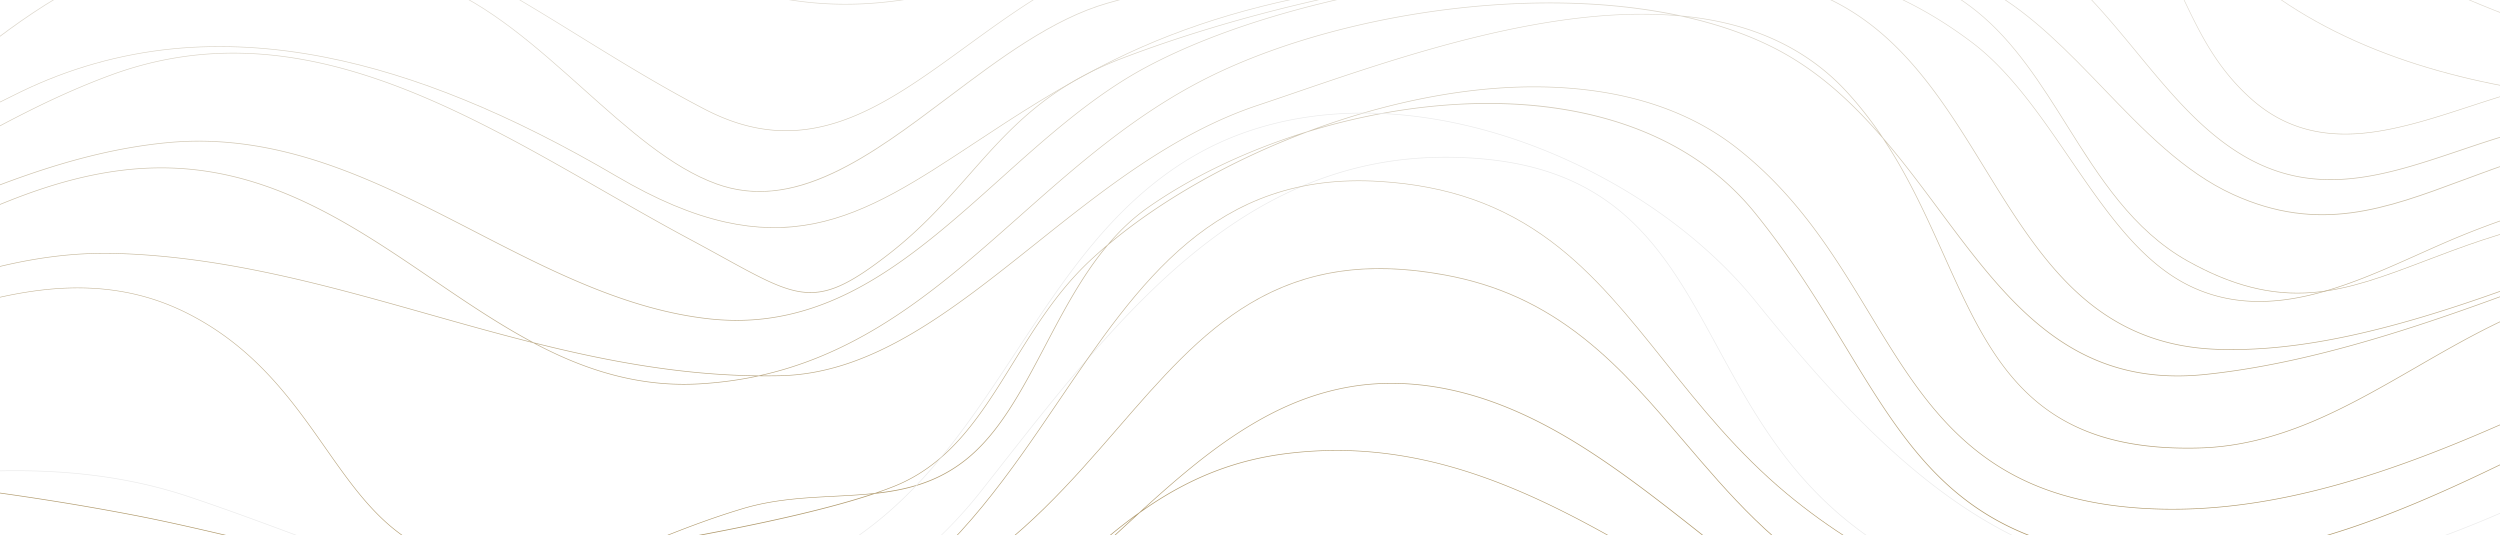 <svg width="1280" height="274" fill="none" xmlns="http://www.w3.org/2000/svg"><g clip-path="url(#clip0_693_118)"><path d="M-175.23.754c-7.615 0-15.542-.888-23.879-2.664-13.799-2.942-28.463-8.256-44.812-16.26-30.364-14.869-62.124-37.026-92.848-58.455-25.011-17.453-50.888-35.489-75.886-49.523-28.042-15.744-51.982-24.649-73.203-27.247l.012-.331c25.756 0 52.186 5.552 80.806 16.976 25.913 10.35 51.296 24.609 74.875 38.484 11.152 6.56 24.373 16.83 38.364 27.697 33.263 25.828 70.953 55.102 101.053 51.803 38.857-4.241 59.103-38.524 80.541-74.809 12.307-20.819 25.022-42.353 41.853-59.091 19.031-18.924 40.842-28.916 66.67-30.559 28.68-1.816 59.429 1.577 94.015 10.389 30.833 7.859 61.799 19.189 91.754 30.149 30.003 10.986 61.04 22.33 91.958 30.202 34.67 8.826 65.527 12.231 94.327 10.416 46.605-2.942 84.379-30.692 120.927-57.528 19.512-14.325 37.942-27.869 57.648-37.914 22.328-11.384 42.31-16.221 62.857-15.187 18.863.941 37.762 7.315 57.78 19.467 17.853 10.827 34.936 25.166 51.453 39.015 17.095 14.339 34.767 29.168 53.329 40.154 20.812 12.311 40.554 18.394 60.355 18.566h.746c27.236 0 55.338-13.04 82.514-25.643 16.409-7.62 33.384-15.492 49.516-20.064 68.185-19.335 131.395-23.469 187.835-12.284 47.51 9.422 91.66 34.893 134.35 59.541 27.54 15.89 56.02 32.336 84.94 44.143 32.41 13.24 62.06 19.176 90.64 18.156 48.73-1.736 92.01-27.233 133.86-51.909 31.09-18.314 60.44-35.621 91.95-44.076 16.94-4.546 32.85-6.057 48.64-4.625 17.67 1.603 34.77 6.838 52.27 15.995l.98.517-1.08-.212c-27.92-5.301-56.46-2.505-87.24 8.547-27.49 9.86-54.33 25.312-80.28 40.247-36.33 20.899-73.89 42.513-114.73 49.987-22.17 4.055-43.68 4.864-65.78 2.465-19.71-2.147-39.43-6.812-60.31-14.26-38.81-13.861-76.03-35.634-112.01-56.692-37.8-22.118-76.88-44.978-118.7-59.409-65.74-22.688-118.77 8.985-170.069 39.624-20.884 12.483-42.49 25.377-64.312 34.044-24.434 9.7-46.797 13.054-68.355 10.244-18.948-2.465-38.629-10.641-60.151-24.993-19.212-12.802-38.195-29.301-56.541-45.256-24.782-21.535-50.43-43.838-77.594-57.992-14.629-7.62-28.475-12.324-42.322-14.365-15.567-2.293-30.725-1.179-46.352 3.379-38.063 11.106-65.72 37.464-92.451 62.948-17.419 16.605-35.428 33.766-56.18 46.62-23.291 14.432-47.615 21.76-74.37 22.424-53.727 1.325-101.691-24.371-148.066-49.219-22.22-11.9-45.197-24.212-68.235-33.144-25.78-10.005-49.083-14.683-71.242-14.338-62.16.98-93.847 44.964-124.487 87.49-25.251 35.039-49.095 68.13-88.313 76.412C-162.382.105-168.697.754-175.23.754zM-483.2-153.368c20.608 2.995 43.766 11.821 70.677 26.928 25.023 14.047 50.887 32.097 75.91 49.55 30.713 21.415 62.46 43.56 92.812 58.428 16.325 7.991 30.965 13.306 44.752 16.234 15.458 3.287 29.449 3.525 42.791.703 39.11-8.243 62.917-41.294 88.132-76.28 30.677-42.592 62.412-86.642 124.704-87.623 22.183-.358 45.522 4.347 71.338 14.366 23.05 8.945 46.039 21.256 68.271 33.156 46.352 24.822 94.268 50.491 147.934 49.18 26.706-.663 50.983-7.979 74.225-22.384 20.728-12.841 38.725-30.003 56.133-46.581 26.767-25.51 54.448-51.895 92.571-63.027 15.663-4.572 30.869-5.672 46.472-3.379 13.883 2.04 27.754 6.745 42.406 14.391 27.188 14.18 52.86 36.484 77.678 58.058 18.346 15.942 37.318 32.441 56.518 45.23 21.485 14.325 41.131 22.489 60.03 24.953 21.522 2.81 43.825-.543 68.222-10.23 21.799-8.667 43.393-21.561 64.277-34.032 51.347-30.665 104.437-62.377 170.297-39.65 41.84 14.445 80.94 37.318 118.75 59.436 35.98 21.044 73.18 42.817 111.96 56.666 20.86 7.448 40.57 12.112 60.25 14.246 22.06 2.399 43.55 1.59 65.7-2.452 40.79-7.46 78.34-29.061 114.64-49.96 25.96-14.935 52.82-30.387 80.33-40.26 30.42-10.92 58.67-13.782 86.3-8.76-17.12-8.826-33.86-13.875-51.17-15.452-15.75-1.431-31.63.08-48.55 4.625-31.47 8.442-60.81 25.736-91.87 44.037-41.88 24.689-85.2 50.212-133.99 51.948-28.63 1.02-58.32-4.93-90.77-18.182-28.94-11.82-57.42-28.266-84.97-44.156-42.67-24.635-86.79-50.106-134.26-59.515-56.41-11.185-119.57-7.05-187.721 12.285-16.12 4.572-33.082 12.443-49.479 20.05-27.453 12.735-55.832 25.921-83.381 25.67-19.849-.173-39.639-6.256-60.499-18.607-18.587-10.999-36.271-25.828-53.365-40.18-16.506-13.848-33.576-28.174-51.417-38.988-19.958-12.126-38.821-18.473-57.636-19.427-20.499-1.034-40.433 3.79-62.713 15.147-19.681 10.032-38.099 23.562-57.6 37.888-36.571 26.862-74.382 54.638-121.071 57.58-28.824 1.816-59.717-1.59-94.412-10.429-30.941-7.872-61.967-19.229-91.982-30.215-29.942-10.96-60.908-22.29-91.729-30.136-34.55-8.799-65.275-12.192-93.93-10.376-25.769 1.63-47.52 11.596-66.49 30.467-16.807 16.711-29.523 38.232-41.805 59.038-21.474 36.364-41.769 70.7-80.77 74.954a44.022 44.022 0 01-4.776.252c-29.354 0-64.903-27.605-96.481-52.121-13.991-10.867-27.2-21.124-38.34-27.67-23.567-13.862-48.951-28.121-74.839-38.458-27.609-11.026-53.185-16.579-78.064-16.936z" fill="url(#paint0_linear_693_118)"/><path d="M-181.534 25.641c-23.988 0-52.15-7.13-85.077-21.468-45.967-20.01-93.883-50.782-136.144-77.936-28.668-18.407-55.735-35.807-77.113-46.396l-1.359-.676 1.443.358c32.325 7.978 74.503 34.045 119.158 61.636 41.348 25.55 84.102 51.975 123.826 67.294 21.497 8.283 39.916 12.497 56.313 12.868 18.285.424 34.081-4.161 46.977-13.623 17.528-12.855 29.004-34.138 40.12-54.731 8.337-15.452 16.95-31.421 28.006-43.534 22.473-24.609 47.002-39.809 74.984-46.475 24.685-5.87 52.174-5.327 86.508 1.71 24.662 5.049 48.926 12.51 72.674 20.514 22.881 4.89 45.449 11.556 67.609 18.116 47.807 14.126 97.239 28.744 148.487 25.179 11.212-.782 21.907-2.743 32.217-5.58 33.347-11.767 59.633-36.734 85.184-61.012 27.802-26.425 54.064-51.365 87.339-57.726 42.478-8.124 83.2 24.834 126.304 59.727 30.339 24.556 61.401 49.709 94.809 62.073 27.151 6.586 53.437 7.58 82.045 3.167 23.061-3.565 46.424-8.998 71.158-14.763 15.795-3.684 31.783-7.407 47.806-10.628 24.57-6.162 49.49-11.675 74.05-14.299 37.55-4.015 70.43-.729 100.51 10.045 35.55 12.736 68.65 30.93 100.67 48.516 34.31 18.845 66.71 36.656 101.78 48.265 18.84 6.228 36.63 10.058 54.39 11.688 19.87 1.829 39.25.888 59.24-2.876 31.7-5.963 68.13-27.816 106.7-50.954 34.61-20.753 70.39-42.221 104.45-52.903 18.4-5.764 34.58-7.898 49.48-6.506 16.8 1.577 31.47 7.54 44.83 18.261l.51.41-.63-.105c-28.4-4.983-57.96-1.855-90.37 9.541-28.93 10.178-57.5 25.908-85.15 41.122-38.53 21.203-78.37 43.135-120.49 50.954-49.63 9.224-100.94 1.657-150.57-5.658-9.38-1.379-19.09-2.81-28.56-4.095-56.59-7.647-68.75-18.871-101.27-48.874-6.19-5.712-13.2-12.192-21.39-19.441-17.04-15.094-35.48-25.815-56.37-32.786-18.54-6.189-38.54-9.25-61.17-9.329h-1.02c-26.02 0-52.83 3.975-79.56 9.342-8.95 2.24-17.851 4.572-26.669 6.891-43.417 11.37-88.301 23.139-132.945 23.192h-.144c-14.244 0-28.018-2.903-41.408-7.872a241.99 241.99 0 01-7.663-2.001c-26.682-7.461-51.067-19.295-76.884-31.819-26.057-12.642-52.993-25.709-84.668-35.449-26.466-8.137-51.392-8.243-78.472-.358-23.928 6.971-45.81 19.07-68.98 31.871-24.253 13.398-49.095 27.127-76.776 34.708a121.759 121.759 0 01-20.331 5.274c-31.82 5.34-65.203 4.175-102.051-3.578-32.903-6.918-65.636-18.38-97.299-29.446-9.504-3.327-19.104-6.679-28.788-9.953-20.403-4.36-41.059-7.315-61.931-7.5-25.48-.239-50.214 2.849-73.492 9.17-24.686 6.706-47.711 17.042-68.44 30.745-18.189 12.02-33.142 29.685-47.59 46.767-17.492 20.66-35.573 42.036-59.236 52.89-11.693 5.366-24.842 8.056-39.567 8.056zm-296.842-145.415c21.161 10.654 47.699 27.697 75.765 45.72 42.262 27.153 90.166 57.911 136.108 77.922 53.053 23.099 93.739 27.485 124.415 13.411 23.604-10.827 41.661-32.163 59.128-52.81 14.472-17.095 29.438-34.773 47.663-46.82 20.752-13.715 43.814-24.078 68.524-30.784 23.302-6.334 48.048-9.422 73.564-9.184 19.946.186 39.711 2.889 59.224 6.931-22.881-7.66-46.244-14.749-69.967-19.613-34.298-7.037-61.75-7.58-86.388-1.709-27.934 6.652-52.415 21.813-74.84 46.382-11.03 12.086-19.632 28.042-27.957 43.467-11.128 20.62-22.629 41.956-40.205 54.837-12.956 9.502-28.824 14.1-47.157 13.677-16.422-.372-34.876-4.599-56.398-12.895-39.747-15.32-82.514-41.757-123.873-67.32-43.958-27.154-85.51-52.837-117.606-61.212zm1569.716 14.153h1.03c22.65.093 42.68 3.154 61.25 9.356 20.92 6.984 39.4 17.732 56.47 32.839 8.2 7.249 15.21 13.73 21.4 19.44 32.46 29.964 44.61 41.162 101.12 48.809 9.47 1.285 19.17 2.716 28.56 4.094 49.6 7.316 100.89 14.87 150.48 5.66 42.07-7.82 81.9-29.739 120.41-50.929 27.65-15.213 56.24-30.957 85.18-41.134 32.21-11.331 61.62-14.498 89.89-9.661-13.18-10.43-27.63-16.247-44.17-17.798-14.86-1.391-31 .729-49.37 6.494-34.02 10.668-69.79 32.123-104.37 52.876-38.6 23.151-75.05 45.017-106.8 50.994-20 3.764-39.41 4.704-59.32 2.876-17.78-1.63-35.58-5.46-54.44-11.702-35.1-11.609-67.51-29.42-101.84-48.278-32-17.585-65.09-35.767-100.63-48.502-30.04-10.761-62.88-14.048-100.39-10.032-22.37 2.385-45.03 7.182-67.47 12.669 24.57-4.731 49.12-8.071 73.01-8.071zM813.498-73.047c12.487 4.347 25.311 6.864 38.544 6.864h.144c44.608-.066 89.48-11.82 132.872-23.19a3175.54 3175.54 0 0119.642-5.103c-13.627 2.863-27.232 6.03-40.694 9.157-24.746 5.765-48.109 11.212-71.182 14.777-27.657 4.267-53.137 3.485-79.326-2.505zm-641.901-40.804c8.746 2.969 17.419 6.004 26.009 9.012 31.651 11.079 64.385 22.515 97.263 29.446 36.824 7.753 70.171 8.919 101.943 3.578a121.49 121.49 0 0015.495-3.67c-8.818 2.146-17.925 3.657-27.393 4.32-51.308 3.564-100.764-11.053-148.583-25.18-21.233-6.307-42.839-12.682-64.734-17.506zm430.255-35.661c13.149 0 26.202 2.067 39.652 6.202 31.699 9.74 58.646 22.82 84.703 35.463 25.805 12.523 50.178 24.344 76.836 31.805 1.673.464 3.333.914 4.993 1.338-32.457-12.695-62.725-37.198-92.295-61.132-43.043-34.853-83.717-67.758-126.075-59.661-33.191 6.348-59.417 31.275-87.194 57.66-24.541 23.324-49.744 47.27-81.263 59.582 26.009-7.766 49.576-20.793 72.601-33.515 23.182-12.815 45.089-24.914 69.041-31.898 13.389-3.896 26.237-5.844 39.001-5.844z" fill="url(#paint1_linear_693_118)"/><path d="M-193.696 60.8h-.265c-25.997-.053-53.666-8.018-84.595-24.358-27.549-14.55-55.014-34.217-81.564-53.234-36.488-26.12-74.202-53.14-112.181-66.777l-1.083-.385 1.131.067c52.488 2.942 97.263 33.276 140.56 62.616 20.968 14.206 42.634 28.89 64.685 40.035 24.674 12.47 47.363 19.149 69.342 20.421 25.696 1.484 52.15-4.797 80.878-19.215 25.696-12.895 51.031-31.09 75.537-48.675 46.725-33.608 95.05-68.302 151.47-71.853 47.748-3.009 94.112 13.172 138.948 28.823 40.409 14.1 82.189 28.69 125.173 29.433 39.747.69 78.328-12.046 115.645-24.37 46.689-15.413 94.965-31.355 146.382-21.509 28.968 5.553 53.798 12.484 75.705 18.606 56.662 15.823 101.426 28.333 178.863 8.694 61.775-15.664 119.235-19.163 175.625-10.695 52.89 7.938 106.28 26.213 168.04 57.501 114.58 58.058 222.74 62.325 350.69 13.809 18.4-6.97 38.01-17.731 58.79-29.115 29.08-15.942 59.14-32.428 89.19-40.34 34.15-8.998 62.78-5.075 87.55 11.954l.49.331-.57-.026c-30.08-1.233-61.53 3.498-96.18 14.431-30.92 9.767-61.55 23.483-91.16 36.762-42.33 18.963-86.09 38.577-132.02 47.323-60.87 11.582-125.8 14.604-182.85 8.495-33.44-3.578-64.11-10.258-91.14-19.839-29.99-10.628-55.7-24.94-76.39-42.513-38.15-32.375-75.61-48.582-117.87-51.007-38.616-2.2-77.629 6.891-122.79 17.426-13.233 3.088-26.924 6.282-41.203 9.317-54.304 11.555-103.651-1.988-151.363-15.108-42.682-11.728-86.833-23.854-133.521-17.254-29.233 4.135-54.629 11.834-79.182 19.269-45.655 13.835-88.782 26.901-146.803 13.013-27.706-6.64-54.99-15.704-81.384-24.49-38.821-12.92-75.501-25.113-113.612-30.308-20.475-2.783-39.386-3.26-57.816-1.457-20.632 2.08-40.169 6.904-59.742 14.802-35.26 14.22-65.335 40.167-94.412 65.267-21.209 18.301-43.128 37.212-66.634 51.1C-141.57 53.26-167.218 60.8-193.696 60.8zM-471.134-83.504c37.642 13.769 75.008 40.538 111.158 66.42 26.55 19.016 54.003 38.67 81.528 53.22 30.893 16.327 58.526 24.278 84.475 24.331h.265c26.442 0 52.03-7.527 78.219-22.992 23.483-13.862 45.39-32.773 66.587-51.074 29.1-25.113 59.2-51.087 94.496-65.32 19.597-7.911 39.17-12.735 59.825-14.763 18.443-1.815 37.378-1.338 57.877 1.458 34.25 4.665 67.333 14.988 101.859 26.398-5.39-1.842-10.743-3.723-16.084-5.579-44.812-15.637-91.164-31.818-138.839-28.81-56.337 3.552-104.626 38.22-151.339 71.76-24.517 17.6-49.853 35.794-75.573 48.702-28.776 14.445-55.278 20.74-81.022 19.255-22.027-1.272-44.74-7.964-69.45-20.448-22.063-11.145-43.741-25.841-64.71-40.048-42.947-29.115-87.35-59.21-139.272-62.51zM1021.27-64.446c3.97 0 7.93.106 11.87.331 42.34 2.425 79.85 18.646 118.04 51.074 20.68 17.546 46.35 31.832 76.31 42.46 27.01 9.581 57.65 16.247 91.08 19.825 57.01 6.11 121.91 3.088 182.76-8.495 45.89-8.733 89.65-28.346 131.95-47.31 29.61-13.278 60.25-27.008 91.18-36.775 34.47-10.88 65.78-15.61 95.71-14.47-24.59-16.712-53-20.502-86.84-11.583-30 7.898-60.05 24.37-89.12 40.313-20.78 11.383-40.4 22.144-58.83 29.128-58.57 22.21-113.02 33.356-165.81 33.356-62.6 0-122.88-15.678-185.09-47.191-61.74-31.275-115.11-49.55-167.95-57.475-56.38-8.455-113.784-4.956-175.522 10.695C813.498-40.91 768.71-53.42 712-69.257c-21.907-6.122-46.725-13.053-75.681-18.606-51.345-9.833-99.597 6.096-146.25 21.495-37.341 12.325-75.958 25.086-115.741 24.384-30.196-.53-59.79-7.872-88.722-17.069 23.675 7.845 48.024 15.704 72.71 21.614 57.961 13.875 101.04.822 146.658-13.013 24.566-7.448 49.973-15.147 79.23-19.282 46.749-6.613 90.924 5.526 133.631 17.254 47.687 13.107 96.986 26.65 151.23 15.095 14.267-3.035 27.958-6.229 41.191-9.317 40.589-9.435 76.186-17.744 111.014-17.744z" fill="url(#paint2_linear_693_118)"/><path d="M1193.29 92.154c-14.7 0-29.44-3.326-44.48-12.126-21.5-12.59-37.72-32.269-54.91-53.114-19.08-23.138-38.83-47.072-66.64-60.947-27.284-13.61-54.664-19.812-80.89-22.025-12.138 2.836-23.964 5.95-35.116 8.892-5.136 1.352-9.973 2.637-14.736 3.857-54.569 14.007-106.936 10.588-157.582 7.302-36.163-2.36-73.312-4.771-111.555-.928-20.439 4.068-40.337 9.515-59.417 16.923-27.368 10.615-50.731 27.604-73.335 44.037-21.51 15.637-41.829 30.4-63.387 37.914-24.168 8.415-46.58 6.547-70.532-5.897-22.629-11.755-43.741-24.782-64.156-37.384-32.939-20.33-64.06-39.518-98.214-51.604-38.352-13.57-74.923-16.141-115.104-8.11C34.887-31.384-.349-2.799-34.418 24.832c-20.824 16.897-42.358 34.363-66.382 46.9-26.899 14.033-54.34 20.394-83.91 19.427-50.237-1.63-109.088-14.948-157.425-35.609-42.238-18.049-98.069-50.808-124.223-104.307l-.132-.265.277.026c24.469 2.24 48.721 9.555 74.153 22.37 22.677 11.423 44.199 26.054 65.023 40.22 41.034 27.91 83.464 56.785 137.13 62.736 37.39 4.148 67.405-.782 94.473-15.505 24.06-13.093 42.574-32.15 62.183-52.333C-6.4-19.15 21.378-47.736 66.527-64.235c41.443-15.147 88.168-16.286 142.845-3.498 46.003 10.76 89.612 29.049 137.78 50.08C380.788-2.97 410.707 3.219 441.324 1.814c28.018-1.285 54.207-8.6 84.523-17.069 21.089-5.884 45.004-12.563 72.277-17.77a333.244 333.244 0 0129.209-4.215c50.598-10.072 104.409-11.609 156.944-13.133 33.215-.954 64.577-1.855 95.182-4.77 20.812-1.975 43.404-3.207 66.899-1.233 37.726-8.8 78.462-14.829 111.662-4.24 37.09 11.82 48.3 35.29 60.18 60.138 8.26 17.307 16.81 35.197 34.49 50.967 14.85 13.266 32.38 19.097 53.55 17.851 18.9-1.126 38.9-7.66 58.23-13.981 14.39-4.705 29.27-9.568 43.58-12.166 30.68-5.552 62.1-6.612 92.5-7.62 33.01-1.1 67.14-2.252 100.38-9.17 26.71-5.552 58.43-18.62 92.01-32.441 81.47-33.541 173.81-71.562 237.1-21.495l.31.252-.38.053c-59.52 8.282-117.8 25.537-174.17 42.221-53.8 15.93-109.44 32.388-166.07 41.042-30.12 4.598-60.76 4.333-90.4 4.082-27.83-.239-56.62-.49-84.73 3.326-18.9 2.558-37.29 8.773-55.09 14.776-22.54 7.58-44.34 14.935-66.22 14.935zM947.429-56.296c25.949 2.292 52.991 8.508 79.961 21.958 27.88 13.902 47.63 37.862 66.73 61.026 17.17 20.82 33.39 40.486 54.84 53.035 37.28 21.827 72.83 9.834 110.46-2.875 17.8-6.003 36.21-12.219 55.14-14.79 28.14-3.816 56.93-3.564 84.77-3.326 29.61.252 60.26.517 90.35-4.081 56.61-8.64 112.23-25.1 166.03-41.029 56.27-16.658 114.43-33.873 173.84-42.168-63.15-49.603-155.24-11.689-236.5 21.773-33.6 13.835-65.33 26.902-92.07 32.468-33.26 6.917-67.4 8.07-100.43 9.17-30.38 1.02-61.81 2.067-92.46 7.62-14.29 2.584-29.16 7.448-43.54 12.152-19.35 6.322-39.36 12.868-58.29 13.995-21.26 1.258-38.85-4.599-53.77-17.917-17.72-15.81-26.28-33.74-34.56-51.06-11.84-24.782-23.02-48.199-59.98-59.967-32.86-10.469-73.12-4.638-110.521 4.016zm-1413.39 7.66c14.485 29.472 47.736 71.309 123.934 103.883 48.313 20.646 107.128 33.952 157.329 35.595 29.522.967 56.915-5.38 83.766-19.401 24-12.524 45.522-29.99 66.334-46.873C-.505-3.089 34.767-31.687 83.176-41.362c40.229-8.043 76.86-5.46 115.26 8.124 34.178 12.086 65.312 31.302 98.262 51.63 20.415 12.59 41.528 25.617 64.144 37.372 23.88 12.404 46.22 14.272 70.304 5.883 21.51-7.487 41.817-22.25 63.302-37.874 22.617-16.446 46.003-33.448 73.408-44.077 18.033-6.997 36.8-12.258 56.048-16.247-8.529.941-17.107 2.2-25.732 3.857-27.26 5.208-51.164 11.887-72.253 17.77-30.34 8.469-56.541 15.784-84.583 17.07-30.653 1.404-60.62-4.785-94.292-19.481-48.144-21.018-91.741-39.306-137.732-50.067-54.617-12.788-101.294-11.648-142.69 3.486-45.088 16.472-72.83 45.043-99.668 72.66-19.621 20.197-38.148 39.267-62.256 52.387-27.116 14.75-57.191 19.692-94.629 15.531-53.738-5.963-96.192-34.853-137.263-62.775C-348.006-.267-369.516-14.91-392.18-26.32c-25.312-12.749-49.444-20.038-73.781-22.317zm1136.47 9.355c23.218 0 46.015 1.484 68.439 2.942 50.622 3.3 102.965 6.706 157.497-7.288 4.764-1.22 9.612-2.505 14.737-3.857 10.851-2.862 22.328-5.884 34.118-8.653-23.11-1.856-45.318-.636-65.817 1.312-30.605 2.915-61.979 3.816-95.194 4.77-51.368 1.485-103.952 2.995-153.54 12.47 13.378-1.219 26.635-1.696 39.76-1.696z" fill="url(#paint3_linear_693_118)"/><path d="M1176.31 150.238c-18.26 0-36.32-5.301-56.2-16.406-28.24-15.77-45.36-43.056-61.92-69.454-13.23-21.084-26.92-42.898-46.12-58.376-16.569-13.345-34.71-21.018-57.11-24.132-19.79-2.757-39.76-1.564-60.909-.305-4.583.278-9.323.557-14.003.795-17.395.875-35.055 1.458-52.138 2.028-43.128 1.444-87.723 2.928-130.767 9.09C648.938.384 607.555 12.576 570.599 30.77c-27.694 13.637-50.912 28.956-71.399 42.473-29.149 19.229-54.316 35.847-82.442 41.44-14.845 2.955-29.702 2.677-45.438-.835-17.118-3.83-35.284-11.463-55.53-23.35-54.545-32.005-103.315-51.962-149.089-60.987-27.044-5.34-53.329-6.798-78.147-4.36-27.104 2.664-53.33 10.085-77.955 22.038-17.961 8.72-34.07 17.281-49.648 25.564-31.712 16.856-59.092 31.407-89.709 40.697-33.528 10.178-67.561 12.762-107.128 8.137-33.756-3.949-83.368-11.874-124.21-34.906-23.519-13.266-40.89-33.37-57.684-52.797-14.16-16.393-28.8-33.342-47.026-46.011l-.469-.318.553.013c21.39.61 43.417 7.222 67.345 20.223 21.389 11.622 42.49 27.3 62.905 42.446 40.878 30.348 83.152 61.729 133.377 66.486 17.576 1.67 33.961.835 50.094-2.518 14.412-3.008 28.318-7.991 42.502-15.226C-82.081 85.5-59.38 66.644-35.356 46.699-5.738 22.103 24.89-3.314 63.29-18.064c46.304-17.771 97.155-14.697 160.024 9.714 27.116 10.522 51.646 32.468 75.369 53.684 23.17 20.727 45.064 40.3 68.15 48.635 18.358 6.627 37.281 4.877 59.561-5.526 19.681-9.183 38.869-23.615 59.188-38.895C511.76 29.856 538.827 9.5 566.978 1.443c45.004-12.88 97.166-22.157 155.019-27.551 47.302-4.413 98.635-6.361 156.932-5.977 52.993.345 96.963 2.571 140.171 27.18 21.57 12.285 40.06 31.514 57.96 50.107 20.22 21.018 41.12 42.738 66.36 54.214 43.95 19.971 77.87 7.355 117.16-7.249 9.92-3.684 20.17-7.5 31.01-10.946 36.75-11.702 75.18-16.048 112.36-20.262 27.06-3.062 55.06-6.242 82.31-12.219 18.86-4.135 46.09-14.816 77.64-27.193 93.58-36.695 221.75-86.947 267.5-19.56l.17.252-.29.013c-74.64 3.498-146.17 25.881-215.34 47.522-42.78 13.384-87.03 27.22-131.9 36.629-28.55 5.99-57.55 9.382-85.59 12.669-42.11 4.93-85.64 10.032-127.62 24.026-10.37 3.459-19.86 7.063-29.03 10.549-20.87 7.924-38.9 14.776-58 16.286-2.48.199-4.98.305-7.49.305zM928.205-20.132c9.034 0 17.936.451 26.803 1.684 22.448 3.127 40.637 10.814 57.252 24.198 19.23 15.505 32.94 37.331 46.18 58.455 16.54 26.359 33.65 53.618 61.81 69.349 22.56 12.603 42.76 17.705 63.56 16.075 19.07-1.498 37.07-8.336 57.93-16.261 9.18-3.485 18.66-7.09 29.05-10.548 41.99-13.995 85.54-19.097 127.66-24.04 28.04-3.286 57.02-6.679 85.57-12.669 44.86-9.409 89.09-23.244 131.87-36.629 69.1-21.614 140.56-43.97 215.12-47.522-45.77-66.804-173.61-16.684-266.98 19.931-31.55 12.378-58.8 23.06-77.69 27.207-27.26 5.977-55.27 9.157-82.33 12.218-37.16 4.215-75.6 8.561-112.32 20.263-10.84 3.446-21.09 7.262-30.99 10.946-39.33 14.631-73.32 27.26-117.36 7.236-25.29-11.49-46.21-33.236-66.44-54.28-17.88-18.58-36.37-37.796-57.89-50.054-43.154-24.57-87.088-26.796-140.044-27.154-58.286-.397-109.607 1.564-156.909 5.977-57.84 5.393-109.979 14.657-154.971 27.538-28.102 8.044-55.146 28.386-81.299 48.065-20.331 15.293-39.531 29.725-59.237 38.935-10.598 4.943-20.318 7.885-29.69 8.958-10.514 1.206-20.343.093-30.087-3.432-23.134-8.362-45.041-27.949-68.247-48.701C274.827 24.408 250.31 2.49 223.242-8.02c-62.797-24.37-113.588-27.458-159.82-9.714C25.072-3.01-5.533 22.407-35.14 46.977c-24.048 19.958-46.76 38.816-73.203 52.32-14.219 7.249-28.138 12.245-42.574 15.253-16.157 3.366-32.578 4.201-50.178 2.531-50.309-4.757-92.607-36.165-133.521-66.539-20.403-15.147-41.504-30.811-62.87-42.433-23.675-12.868-45.485-19.468-66.67-20.17 18.033 12.67 32.565 29.473 46.616 45.746 16.77 19.415 34.117 39.492 57.6 52.73 40.794 23.006 90.37 30.918 124.102 34.867 39.519 4.625 73.528 2.041 107.02-8.123 30.58-9.29 57.96-23.841 89.648-40.684 15.591-8.283 31.7-16.844 49.66-25.564C35.152 34.944 61.414 27.51 88.541 24.833c24.843-2.452 51.164-.98 78.232 4.36 45.811 9.038 94.605 28.996 149.173 61.026 20.222 11.874 38.364 19.494 55.446 23.311 15.688 3.511 30.509 3.777 45.318.835 28.078-5.58 53.221-22.171 82.346-41.387 20.499-13.53 43.729-28.85 71.434-42.5C607.471 12.27 648.89.066 697.119-6.838c43.056-6.163 87.663-7.66 130.791-9.091 17.083-.57 34.743-1.166 52.138-2.028 4.68-.238 9.42-.517 14.003-.795 11.681-.702 23.014-1.378 34.154-1.378z" fill="url(#paint4_linear_693_118)"/><path d="M1142.67 179.155c-2.42 0-4.83-.04-7.23-.12-15.32-.53-28.91-3.458-41.56-8.985-11.29-4.929-21.58-11.807-31.46-21.057-18.35-17.188-32.56-40.3-46.31-62.643C990.28 44.354 963.573.927 907.429-9.728c-44.295-8.402-103.747-8.746-163.128-.954-62.279 8.176-118.243 24.278-157.582 45.335-27.007 14.458-51.212 36.179-74.622 57.196-21.45 19.256-43.621 39.161-67.549 52.956-12.872 7.434-25.251 12.576-37.835 15.73-14.111 3.539-28.126 4.506-42.863 2.969-42.646-4.466-82.298-24.914-120.625-44.673-24.289-12.524-49.396-25.47-75.2-34.376-28.957-9.992-55.664-13.69-81.625-11.304C36.68 77.736-9.25 97.8-53.666 117.2c-52.186 22.793-106.129 46.356-168.036 46.356-.734 0-1.48 0-2.213-.014-56.373-.516-112.578-11.516-154.19-30.175-39.206-17.585-50.863-37.967-65.612-63.77-7.35-12.854-15.675-27.418-28.655-43.506l-.277-.344.421.08c19.2 3.378 38.628 10.548 59.392 21.905 18.539 10.138 36.512 22.661 53.895 34.774 41.42 28.849 84.247 58.693 140.535 61.33 32.674 1.538 63.459-3.684 96.843-16.419 29.485-11.238 56.348-26.517 84.8-42.698 29.521-16.79 60.042-34.151 93.63-46.475 90.598-33.25 172.788 13.848 252.258 59.396 14.46 8.282 29.402 16.856 43.958 24.635 6.22 3.327 11.886 6.454 16.89 9.197 40.313 22.198 48.698 26.809 85.522-1.935 16.626-12.987 28.86-26.848 40.686-40.26 20.307-23.018 39.495-44.765 78.075-59.502C617.853 13.133 668.404-.372 720.458-9.25c50.538-8.627 102.448-12.934 150.099-12.444 28.114.279 51.176 3.313 72.589 9.529 23.88 6.93 45.643 17.956 66.514 33.713 19.55 14.75 35.02 37.371 50 59.25 19.08 27.87 37.09 54.202 62.93 66.115 17.19 7.925 36.3 9.369 58.43 4.413 19.51-4.36 38.7-12.96 57.26-21.27 7.33-3.286 14.24-6.374 21.13-9.21 48.01-19.692 95.51-29.247 145.81-39.372 11.44-2.306 23.27-4.678 35.03-7.17 21.16-4.492 48.63-13.291 80.44-23.495 102.28-32.8 242.35-77.724 304.89-17.228l.3.292h-.41c-45.68-.332-94.94 3.432-150.59 11.502-49.72 7.21-100.19 17.162-149 26.796-15.41 3.035-31.34 6.189-47.08 9.21-43.7 8.402-89.6 26.226-138.19 45.111-66.7 25.894-135.61 52.664-197.94 52.664zM828.187-16.632c29.113 0 56.265 2.186 79.302 6.56 56.277 10.68 83.02 54.16 108.881 96.223 13.73 22.33 27.94 45.428 46.26 62.577 9.85 9.223 20.11 16.088 31.37 21.004 12.62 5.5 26.18 8.429 41.46 8.959 64.16 2.2 135.79-25.63 205.08-52.545 48.6-18.884 94.52-36.722 138.23-45.123 15.75-3.022 31.68-6.163 47.09-9.21 48.81-9.635 99.27-19.587 149-26.796 55.51-8.044 104.65-11.808 150.24-11.503-22.36-21.416-54.57-29.473-91.39-29.473-66.21 0-147.33 26.014-212.92 47.058-31.8 10.205-59.28 19.017-80.45 23.51-11.77 2.491-23.59 4.876-35.03 7.169-50.29 10.111-97.78 19.666-145.77 39.359-6.88 2.822-13.8 5.923-21.13 9.197-18.57 8.322-37.77 16.923-57.31 21.296-22.18 4.969-41.36 3.512-58.61-4.44-25.91-11.94-43.96-38.298-63.05-66.22-14.95-21.853-30.41-44.448-49.92-59.171-20.852-15.73-42.578-26.743-66.422-33.66-21.389-6.203-44.427-9.224-72.517-9.516-47.651-.477-99.537 3.817-150.051 12.444-52.042 8.879-102.581 22.37-146.154 39.014-38.52 14.71-57.684 36.43-77.966 59.423-11.838 13.424-24.085 27.299-40.734 40.3-36.969 28.863-45.39 24.224-85.835 1.961a1511.91 1511.91 0 00-16.89-9.197c-14.556-7.792-29.51-16.353-43.97-24.65-79.423-45.52-161.54-92.579-252.03-59.382C23.387 50.861-7.133 68.207-36.643 84.998c-28.451 16.181-55.338 31.474-84.836 42.725-33.432 12.748-64.241 17.97-96.963 16.432-56.373-2.65-99.224-32.507-140.679-61.383-17.372-12.113-35.345-24.623-53.871-34.748-20.595-11.25-39.856-18.393-58.887-21.8 12.836 15.97 21.1 30.428 28.403 43.203 14.725 25.749 26.358 46.091 65.479 63.636 41.576 18.646 97.745 29.632 154.082 30.149.733.013 1.479.013 2.213.013 61.859 0 115.766-23.549 167.928-46.342C-9.334 97.468 36.62 77.391 86.388 72.806c25.997-2.399 52.74 1.299 81.733 11.317 25.828 8.92 50.947 21.866 75.248 34.39 38.316 19.759 77.931 40.18 120.529 44.646 14.701 1.537 28.68.57 42.767-2.955 12.56-3.154 24.914-8.283 37.763-15.704 23.903-13.795 46.063-33.687 67.5-52.929 23.423-21.018 47.639-42.764 74.683-57.236 39.363-21.07 95.363-37.172 157.678-45.362 28.499-3.737 57.035-5.606 83.898-5.606z" fill="url(#paint5_linear_693_118)"/><path d="M1120.01 229.618c-35.91 0-62.17-9.064-82.27-28.306-19.06-18.248-30.49-43.653-42.6-70.541-9.022-20.037-18.249-40.565-31.206-59.94-15.927-18.5-33.84-35.158-56.373-46.475-13.738-6.891-29.666-12.271-47.254-16.061-15.182-1.392-31.795-1.114-49.684.848C758.978 14.8 705.721 33.01 662.93 47.653c-6.665 2.28-12.969 4.44-18.972 6.44-42.755 14.287-78.929 43.137-113.912 71.046-42.767 34.097-83.164 66.313-130.37 67.387a350.55 350.55 0 01-11.176.066c-9.66 2.107-19.549 3.445-29.799 4.082-24.132 1.497-48.036-3.353-73.07-14.803a245.463 245.463 0 01-12.632-6.255c-18.117-4.546-35.97-9.595-53.642-14.591-51.08-14.445-103.904-29.38-159.314-31.076-45.137-1.378-83.429 12.43-123.97 27.061-14.569 5.248-29.63 10.694-45.161 15.425-42.707 13.027-79.507 10.509-118.46 7.832-19.357-1.325-39.375-2.703-61.029-2.253-22.809.477-43.152 2.611-61.101 4.493-35.621 3.737-63.747 6.679-86.087-6.361-11.573-6.759-21.401-17.692-30.027-33.409-9.095-16.565-17.179-38.974-24.71-68.5l-.072-.292.265.08c25.491 8.19 48.469 21.004 70.7 33.395 28.464 15.876 57.901 32.282 93.101 39.333 9.889 1.974 19.778 4.108 30.244 6.361 34.093 7.341 69.329 14.935 102.436 16.472 52.92 2.438 99.693-20.382 144.914-42.473C-25.852 115.849-1.997 104.2 22.1 96.288c26.995-8.865 51.609-12.072 75.272-9.806 48.144 4.625 86.713 30.864 124.018 56.255 16.734 11.384 33.937 23.086 51.741 32.561 37.137 9.329 75.381 16.565 115.369 16.963 21.004-4.586 40.926-12.736 61.113-24.914 26.033-15.704 48.517-35.635 72.324-56.733 28.824-25.55 58.635-51.961 95.615-70.62C656.746 20.22 709.426 6.572 762.07 2.544c27.561-2.108 53.774-1.498 77.906 1.815 7.182.98 14.112 2.2 20.789 3.644 8.493.795 16.517 2.12 24.072 3.962 24.517 5.99 44.944 17.692 60.703 34.814 7.062 7.66 13.197 15.65 18.659 23.827 10.19 11.848 19.561 24.437 28.824 36.868 34.887 46.872 67.847 91.148 135.967 84.084 65.81-6.811 135.35-33.488 202.61-59.276 50.99-19.561 103.73-39.783 154.01-50.928 20.1-4.453 42.37-10.986 65.93-17.89 44.35-12.988 94.6-27.71 141.72-31.488 54.1-4.333 95.71 6.44 127.2 32.958l.39.318-.48-.026c-42.54-1.869-88.44.729-140.29 7.938-46.29 6.44-93.12 15.902-138.43 25.046-25.69 5.195-52.28 10.562-78.59 15.346-67.4 12.272-125.63 22.86-187.79 53.698-12.97 6.44-25.77 13.809-38.14 20.952-17.16 9.886-34.89 20.116-53.06 27.776-20.35 8.574-39.22 13-57.68 13.53-2.18.08-4.3.106-6.38.106zM965.583 72.74c12.234 18.778 21.136 38.55 29.834 57.872 24.383 54.201 45.433 100.994 130.933 98.582 18.43-.516 37.26-4.943 57.58-13.504 18.15-7.646 35.88-17.877 53.03-27.763 12.38-7.143 25.18-14.524 38.16-20.965 62.19-30.864 120.43-41.452 187.86-53.724 26.32-4.784 52.89-10.151 78.59-15.346 45.31-9.157 92.15-18.619 138.44-25.046 51.67-7.183 97.42-9.794 139.85-7.965-31.38-26.226-72.8-36.88-126.61-32.56-47.09 3.777-97.34 18.5-141.66 31.487-23.58 6.904-45.86 13.438-65.96 17.89-50.25 11.145-102.98 31.368-153.97 50.915-67.27 25.802-136.83 52.465-202.69 59.29-68.27 7.077-101.28-37.265-136.212-84.204-8.745-11.768-17.612-23.682-27.175-34.96zM274.334 175.947a224.064 224.064 0 0011.417 5.619c24.986 11.437 48.842 16.26 72.938 14.776 9.733-.596 19.128-1.842 28.307-3.763-39.026-.557-76.367-7.567-112.662-16.632zm115.609 16.327a394.81 394.81 0 009.721-.08c47.109-1.073 87.47-33.249 130.201-67.321 35.008-27.909 71.206-56.785 114.009-71.084 6.003-2.001 12.307-4.161 18.972-6.44 42.803-14.63 96.072-32.852 147.753-38.511 16.854-1.842 32.577-2.2 47.038-1.074-28.367-5.79-60.921-7.514-95.591-4.863-52.608 4.029-105.239 17.665-144.409 37.41-36.945 18.633-66.731 45.045-95.543 70.581-23.82 21.111-46.304 41.042-72.373 56.759-19.754 11.901-39.254 19.985-59.778 24.623zM-490.153 74.436c7.507 29.353 15.555 51.643 24.614 68.129 8.601 15.664 18.382 26.557 29.906 33.289 22.268 13.001 50.358 10.059 85.919 6.335 17.961-1.882 38.304-4.016 61.125-4.493 21.666-.45 41.696.928 61.053 2.253 38.929 2.677 75.705 5.195 118.364-7.819 15.518-4.731 30.58-10.164 45.148-15.425 40.566-14.63 78.894-28.452 124.079-27.074 55.434 1.696 108.282 16.631 159.386 31.076 17.251 4.877 34.683 9.807 52.355 14.273-17.396-9.356-34.214-20.806-50.599-31.951-37.281-25.365-75.825-51.59-123.885-56.203-23.615-2.266-48.205.941-75.152 9.794-24.072 7.911-47.916 19.547-70.978 30.811-45.257 22.091-92.042 44.938-145.046 42.5-33.131-1.524-68.391-9.131-102.484-16.473-10.467-2.253-20.343-4.386-30.232-6.361-35.248-7.05-64.698-23.469-93.185-39.359-22.135-12.35-45.029-25.112-70.388-33.302zM863.483 8.613c16.409 3.75 31.218 8.918 44.211 15.438 21.786 10.933 39.254 26.836 54.761 44.58-5.089-7.407-10.743-14.643-17.155-21.614-15.723-17.069-36.102-28.757-60.56-34.72-6.712-1.644-13.81-2.876-21.257-3.684z" fill="url(#paint6_linear_693_118)"/><path d="M250.237 296.992c-6.484 0-13.401-.318-20.848-.994-35.031-3.207-70.352-11.529-104.517-19.586-18.707-4.413-38.04-8.972-57.023-12.603-112.288-21.522-229.991-27.83-343.807-33.926l-3.056-.159c-11.777-.636-35.898 6.706-63.831 15.2-60.524 18.408-143.423 43.613-174.052 10.682-6.063-6.507-9.888-15.161-11.38-25.696-1.6-11.278-.577-25.087 3.044-41.029l.072-.331.192.278c12.127 17.572 24.229 30.308 37.005 38.948 11.777 7.965 24.204 12.457 37.979 13.729 26.201 2.425 55.073-7.103 88.505-18.142l2.105-.689c47.351-15.624 88.265-16.671 131.573-17.798 19.236-.503 39.134-1.007 60.355-2.809 31.663-2.69 64.541-15.015 96.325-26.942 27.85-10.442 56.638-21.256 84.788-25.695 15.17-2.399 28.92-2.81 42.045-1.246 14.749 1.749 28.319 5.91 41.504 12.722 33.852 17.506 52.716 44.395 69.365 68.129 25.865 36.881 48.205 68.726 115.693 57.819l3.321-.53c12.042-1.948 26.815-4.333 42.755-7.076 1.972-.782 3.957-1.577 5.978-2.386 13.883-5.539 28.235-11.277 46.028-16.605 15.699-4.704 31.41-5.513 46.604-6.308 7.086-.371 14.051-.729 20.884-1.471a193.673 193.673 0 0010.009-3.671c28.885-11.595 44.367-36.615 60.752-63.106 11.116-17.957 22.605-36.536 38.93-51.935a233.425 233.425 0 019.563-8.521c6.076-7.21 12.861-13.73 20.668-19.19 20.596-14.418 45.955-26.901 73.36-36.125a301.218 301.218 0 018.264-2.664c16.024-6.03 32.457-11.039 48.83-14.815 33.191-7.647 64.301-9.926 92.487-6.785 31.243 3.472 57.697 13.556 78.641 29.99 31.555 24.754 50.081 55.287 67.982 84.8 14.845 24.476 28.872 47.601 49.241 65.584 22.88 20.21 50.43 30.944 86.7 33.793 85.42 6.706 169.37-33.355 250.55-72.105 39.73-18.963 77.26-36.88 115.05-49.748l2.12-.716c44.13-15.027 117.99-40.18 189.04-50.08 39.21-5.46 73.48-5.711 101.87-.728 33.53 5.884 59.8 19.202 78.09 39.597l.29.331-.42-.039c-133.32-14.299-267.08-.053-397.58 42.34-38.38 12.47-77.2 31.991-114.75 50.862-35.11 17.652-71.42 35.913-107.94 48.807-41.05 14.485-77.74 20.395-112.18 18.063-90.25-6.109-117.729-51.352-152.52-108.628-13.486-22.197-27.429-45.15-46.52-68.712-51.164-63.133-148.343-66.34-229.173-41.373-38.569 14.537-74.719 34.906-101.895 57.806-12.884 15.293-22.568 33.687-32.036 51.67-12.163 23.111-23.663 44.951-40.963 58.574-14.436 11.37-30.015 15.306-46.412 17.069-31.013 10.482-79.061 19.785-119.458 26.743-24.674 9.74-46.292 17.426-78.196 17.426zm-530.719-67.652c.518 0 1.023.013 1.492.04l3.056.159c113.828 6.096 231.53 12.404 343.843 33.938 18.984 3.645 38.328 8.204 57.023 12.603 34.153 8.058 69.462 16.38 104.481 19.587 43.296 3.962 68.403-4.4 97.432-15.863-15.363 2.637-29.558 4.93-41.215 6.812l-3.321.53c-67.657 10.933-90.045-20.992-115.969-57.952-16.626-23.695-35.465-50.57-69.258-68.036-13.148-6.799-26.694-10.947-41.407-12.696-13.1-1.55-26.827-1.139-41.973 1.246-28.126 4.439-56.902 15.24-84.74 25.683-31.807 11.926-64.686 24.277-96.397 26.968-21.233 1.802-41.131 2.319-60.367 2.809-43.284 1.113-84.174 2.173-131.501 17.784l-2.105.689c-33.468 11.039-62.364 20.581-88.613 18.156-13.823-1.272-26.298-5.778-38.112-13.769-12.739-8.614-24.818-21.296-36.896-38.763-3.549 15.757-4.547 29.407-2.959 40.565 1.491 10.469 5.281 19.057 11.296 25.511 30.508 32.799 113.311 7.62 173.762-10.774 26.839-8.137 50.154-15.227 62.448-15.227zM761.888 52.755c25.432 0 48.879 3.605 69.895 10.748 27.549 9.37 50.033 24.61 66.815 45.322 19.116 23.589 33.059 46.555 46.557 68.752 34.742 57.196 62.185 102.373 152.275 108.482 34.41 2.333 71.06-3.565 112.07-18.036 36.51-12.881 72.81-31.142 107.93-48.794 37.55-18.884 76.39-38.418 114.77-50.888 130.4-42.354 264.06-56.627 397.29-42.394-18.23-20.156-44.35-33.329-77.62-39.173-28.37-4.97-62.61-4.731-101.79.729-71.02 9.899-144.88 35.038-188.99 50.066l-2.12.716c-37.79 12.854-75.31 30.771-115.03 49.735-75.15 35.874-152.69 72.873-231.59 72.873-6.37 0-12.72-.238-19.11-.742-36.33-2.849-63.94-13.61-86.86-33.859-20.407-18.023-34.446-41.161-49.304-65.651-17.888-29.499-36.403-60.006-67.91-84.72-20.896-16.394-47.302-26.465-78.496-29.924-28.15-3.128-59.248-.848-92.403 6.785-14.676 3.38-29.401 7.766-43.837 12.974 24.24-7.05 49.263-11.37 73.106-12.59 4.849-.291 9.637-.41 14.352-.41zM446.376 252.93c-6.364.636-12.836.967-19.417 1.312-15.182.782-30.869 1.603-46.532 6.295-17.769 5.327-32.121 11.052-46.003 16.591-1.516.61-3.02 1.206-4.5 1.789 39.459-6.811 85.835-15.836 116.452-25.987zm119.53-126.28a228.354 228.354 0 00-8.18 7.342c-16.301 15.372-27.777 33.925-38.881 51.869-16.409 26.531-31.916 51.59-60.896 63.226a196.811 196.811 0 01-8.59 3.193c15.808-1.842 30.845-5.87 44.776-16.843 17.239-13.583 28.728-35.383 40.878-58.468 9.167-17.453 18.563-35.291 30.893-50.319zm98.034-57.315c-28.524 9.316-54.797 22.13-76.019 36.987-7.254 5.075-13.63 11.078-19.368 17.691 25.792-21.415 59.405-40.551 95.387-54.678z" fill="url(#paint7_linear_693_118)"/><path d="M294.893 338.829c-54.532 0-110.388-9.475-163.609-19.454-16.722-3.141-33.817-6.427-50.358-9.594-95.723-18.381-194.129-37.292-291.513-42.01-4.319.332-8.625.61-12.92.835-28.632 1.445-60.139 10.111-93.498 19.295-33.612 9.25-68.15 18.752-100.523 20.674a371.282 371.282 0 01-18.551 3.737c-41.672 7.222-69.642 3.525-85.533-11.304-12.415-11.596-17.191-30.295-14.196-55.606l.06-.464.229.411c11.729 21.322 25.852 36.801 43.152 47.296 15.35 9.317 32.83 14.445 53.449 15.678 6.978.424 14.112.371 21.342-.053 30.075-6.812 61.257-17.228 87.206-25.882 26.141-8.733 46.797-15.624 56.878-15.836 20.884-.451 41.877-.093 62.893.928 30.749-2.386 62.051-7.581 92.451-12.616 35.621-5.911 72.457-12.02 108.355-13.623 40.277-1.803 75.032 2.398 106.262 12.828 19.164 6.4 37.353 13.159 54.953 19.692 79.772 29.645 148.668 55.248 244.427 22.542 27.669-9.449 51.754-25.258 73.624-48.33 19.489-20.554 35.405-44.779 50.791-68.196 12.86-19.573 26.154-39.809 41.384-57.607 17.059-19.944 34.851-34.72 54.4-45.163 42.298-22.608 96.673-25.418 153.094-7.938 25.3 7.845 50.515 19.759 72.927 34.456 22.304 14.63 41.973 32.123 56.866 50.57 34.586 42.831 72.878 86.139 118.465 112.828 45.36 26.571 94.76 35.344 155.45 27.618 33.43-4.254 70.52-15.598 113.41-34.654 38.31-17.029 77.89-38.644 116.17-59.556 71.43-39.014 145.29-79.353 218.41-94.752 39.43-8.296 75.27-8.8 109.55-1.538 18.61 3.95 36.95 10.324 54.52 18.938 18.46 9.051 36.7 20.898 54.22 35.211l.42.344-.51-.039c-29.24-2.359-58.1-6.149-86.02-9.82-40.46-5.328-78.66-10.35-118.1-11.41-44.64-1.206-82.96 2.928-120.56 13-59.06 15.823-104.69 54.678-148.83 92.261-20.4 17.374-41.49 35.33-63.35 50.411-24.45 16.87-47.49 28.413-70.43 35.264-39.15 11.702-94.22 11.092-151.1-1.656-57.06-12.789-108.067-36.086-139.947-63.902-29.124-25.418-45.582-55.633-61.485-84.854-13.45-24.702-26.166-48.039-45.366-65.664-21.497-19.719-48.3-29.645-84.342-31.235-26.262-1.153-50.527 2.518-74.178 11.224-21.077 7.766-41.179 19.388-61.462 35.529-37.678 29.99-70.255 71.482-101.762 111.597a4615.352 4615.352 0 01-9.829 12.496c-21.329 27.048-47.711 48-78.4 62.259-27.44 12.762-58.105 20.421-93.75 23.416-11.657.981-23.411 1.418-35.236 1.418zm-502.905-71.257c96.577 4.917 194.093 23.656 288.998 41.877 16.541 3.181 33.636 6.467 50.358 9.595 64.734 12.139 133.389 23.536 198.773 18.023 75.296-6.348 131.537-34.337 171.946-85.569 3.284-4.161 6.556-8.323 9.828-12.497 31.507-40.141 64.097-81.646 101.811-111.649 20.307-16.155 40.433-27.79 61.534-35.569 23.687-8.733 47.988-12.404 74.285-11.251 36.103 1.59 62.966 11.543 84.524 31.315 19.248 17.652 31.964 41.015 45.437 65.744 15.892 29.194 32.337 59.382 61.414 84.76 31.843 27.79 82.814 51.061 139.824 63.836 56.84 12.748 111.87 13.345 150.97 1.67 22.9-6.852 45.92-18.368 70.35-35.224 21.83-15.068 42.92-33.025 63.33-50.385 44.16-37.596 89.81-76.478 148.93-92.314 37.63-10.085 75.97-14.22 120.65-13.014 39.44 1.06 77.66 6.096 118.12 11.423 27.75 3.658 56.43 7.422 85.47 9.78-17.37-14.14-35.45-25.868-53.73-34.839-17.56-8.614-35.88-14.975-54.46-18.924-34.25-7.263-70.06-6.76-109.44 1.537-73.08 15.385-146.93 55.712-218.34 94.726-38.28 20.912-77.85 42.526-116.19 59.568-42.92 19.07-80.03 30.414-113.48 34.681-60.76 7.739-110.2-1.047-155.64-27.644-45.615-26.716-83.931-70.051-118.542-112.908-14.881-18.421-34.514-35.887-56.794-50.504-22.388-14.683-47.578-26.597-72.842-34.429-56.36-17.466-110.652-14.657-152.89 7.912-19.513 10.429-37.269 25.179-54.304 45.097-15.206 17.784-28.499 38.007-41.359 57.58-15.399 23.43-31.314 47.668-50.827 68.235-21.907 23.112-46.027 38.948-73.744 48.41-95.856 32.746-164.788 7.13-244.608-22.542-17.588-6.533-35.789-13.305-54.941-19.692-31.194-10.417-65.925-14.604-106.166-12.815-35.873 1.603-72.71 7.713-108.319 13.61-29.582 4.877-60.006 9.926-89.936 12.39zm-327.543-21.654c-2.863 24.954 1.888 43.401 14.135 54.838 15.808 14.763 43.705 18.433 85.281 11.224a347.138 347.138 0 0016.59-3.299c-6.569.331-13.041.331-19.405-.053-20.655-1.246-38.183-6.375-53.582-15.718-17.215-10.455-31.302-25.828-43.019-46.992zm280.084 20.74c-6.015 0-12.006.066-17.997.199-10.045.212-30.677 7.103-56.806 15.823-25.372 8.468-55.772 18.619-85.233 25.431 31.747-2.187 65.54-11.477 98.43-20.528 33.371-9.184 64.89-17.85 93.558-19.295 3.392-.172 6.797-.384 10.213-.623a898.042 898.042 0 00-42.165-1.007z" fill="#EAEAEA"/><path d="M1185.54 369.071c-3.18 0-6.38-.04-9.6-.133-25.83-.689-53.05-4.174-80.93-10.35-51.27-11.357-103.576-31.434-151.275-58.057-34.719-19.388-58.478-47.258-81.456-74.212-16.481-19.335-32.048-37.597-51.284-52.85-21.762-17.267-44.427-27.591-71.314-32.521-39.17-7.169-70.773-2.557-99.477 14.525-25.66 15.279-46.003 38.736-67.537 63.583-24.096 27.79-48.998 56.534-84.475 78.214-102.881 62.908-189.762 79.792-309.859 60.192-25.106-4.095-50.73-8.535-75.512-12.829-114.647-19.878-233.203-40.419-350.244-35.873-25.696.994-57.516 12.404-91.212 24.463-39.374 14.101-80.084 28.691-116.006 28.691h-.722c-19.561-.106-35.681-4.545-49.275-13.57-15.17-10.072-27.188-26.213-35.705-47.999l-.433-1.113.697.954c13.871 18.977 28.223 32.467 43.898 41.227 13.991 7.832 28.752 11.689 45.125 11.821 30.496.225 61.113-12.444 93.522-25.855 22.604-9.356 45.967-19.017 69.329-23.92 50.767-10.655 118.388-16.525 185.516-16.075 71.519.477 136.974 7.952 184.276 21.071 4.127 1.14 8.277 2.293 12.452 3.459 59.392 16.525 120.806 33.621 182.568 37.424 70.484 4.347 128.65-10.111 177.805-44.169 37.185-25.762 62.857-63.597 87.675-100.186C583.109 144.526 621.858 87.41 706.598 92.75c34.695 2.187 62.532 11.927 87.603 30.666 22.364 16.724 39.82 38.564 58.286 61.688 18.213 22.794 37.04 46.37 62.412 67.52 21.449 17.877 46.015 33.13 73.022 45.349 25.549 11.569 53.279 20.408 82.429 26.305 55.51 11.212 114.24 11.477 169.88.769 55.96-10.787 120.55-50.172 188.93-91.877 71.93-43.864 146.31-89.24 218.07-106.03 38.83-9.091 73.01-8.972 104.47.358 17.13 5.075 33.59 13.053 48.91 23.708 16.14 11.224 31.57 25.775 45.85 43.281l.3.371-.44-.106c-53.38-11.874-110.2-23.721-166.34-26.69-29.39-1.55-56.41-.636-82.63 2.797-29.03 3.803-56.23 10.588-83.18 20.726-46.55 17.506-83.91 50.543-120.03 82.494-20.74 18.341-42.18 37.305-64.94 52.876-25.5 17.453-50.11 28.784-75.26 34.655-21.24 4.956-44.22 7.461-68.4 7.461zM706.189 137.344c10.587 0 21.726 1.086 33.564 3.26 26.935 4.93 49.636 15.293 71.434 32.587 19.261 15.266 34.828 33.541 51.321 52.889 22.965 26.942 46.701 54.784 81.371 74.146 47.676 26.623 99.961 46.687 151.191 58.031 27.87 6.175 55.08 9.647 80.88 10.35 27.68.742 53.91-1.723 77.94-7.329 25.11-5.857 49.69-17.174 75.17-34.614 22.75-15.558 44.18-34.522 64.91-52.863 36.15-31.964 73.52-65.028 120.12-82.547 26.97-10.138 54.2-16.923 83.25-20.74 26.23-3.446 53.27-4.36 82.67-2.796 56.01 2.968 112.68 14.749 165.93 26.597-14.18-17.307-29.48-31.726-45.48-42.844-15.31-10.642-31.73-18.606-48.83-23.669-31.41-9.316-65.54-9.435-104.33-.357-71.71 16.79-146.07 62.139-217.98 105.99-68.41 41.718-133.01 81.116-189.03 91.917-55.66 10.721-114.44 10.456-169.99-.769-29.16-5.897-56.91-14.749-82.487-26.319-27.019-12.231-51.609-27.498-73.083-45.388-25.407-21.164-44.246-44.753-62.46-67.573-18.454-23.111-35.885-44.938-58.225-61.635-25.023-18.699-52.8-28.426-87.447-30.613-84.559-5.327-123.272 51.71-164.247 112.1-24.842 36.602-50.526 74.464-87.759 100.265-49.215 34.098-107.429 48.57-177.985 44.223-61.786-3.804-123.224-20.899-182.629-37.437-4.174-1.167-8.324-2.32-12.45-3.459-47.29-13.107-112.71-20.581-184.205-21.058-67.104-.437-134.701 5.407-185.456 16.075-23.326 4.903-46.689 14.564-69.281 23.907-32.156 13.305-62.544 25.881-92.812 25.881h-.818c-16.421-.119-31.218-4.002-45.257-11.847-15.447-8.641-29.618-21.84-43.296-40.366 8.457 21.15 20.27 36.867 35.139 46.727 13.546 8.985 29.618 13.411 49.119 13.517 36.042.199 77.017-14.471 116.632-28.664 33.708-12.073 65.552-23.483 91.284-24.477 117.065-4.546 235.633 15.995 350.292 35.873 24.782 4.294 50.418 8.734 75.512 12.829 31.17 5.088 60.115 7.712 87.676 7.712 78.544 0 145.876-21.322 221.991-67.864 35.428-21.667 60.331-50.384 84.403-78.161 21.546-24.861 41.913-48.344 67.609-63.65 20.102-11.967 41.612-17.837 66.129-17.837z" fill="url(#paint8_linear_693_118)"/><path d="M318.496 400.067c-47.615 0-96.264-7.818-144.108-15.505-25.708-4.134-49.997-8.03-74.225-10.8-35.489-4.042-72.373-8.839-108.042-13.478-90.539-11.754-184.169-23.92-272.722-26.597a121.76 121.76 0 00-7.278-.013c-21.161 4.917-43.417 12.894-66.443 21.137-69.052 24.729-140.451 50.305-190.484-7.872l.205-.251c12.331 10.389 25.299 17.532 39.651 21.826 12.776 3.83 26.358 5.301 41.528 4.506 28.174-1.485 57.6-10.827 86.063-19.852 29.69-9.409 60.319-19.123 89.456-19.839 13.75-3.193 27.031-5.088 39.759-4.969 113.564 1.219 232.409 13.053 374.003 37.265 72.036 12.311 127.23 16.844 178.935 14.697 62.689-2.598 119.856-15.545 174.761-39.558 18.033-7.885 34.514-18.791 50.105-31.05.867-.848 1.745-1.683 2.611-2.531 16.818-16.326 32.77-31.818 51.02-44.805 19.019-17.347 37.594-33.396 58.225-45.588 13.125-7.752 25.805-13.172 38.773-16.551 14.52-3.791 29.041-4.957 44.391-3.579 25.023 2.24 50.334 11.066 77.377 26.955 24.133 14.18 47.447 32.587 69.991 50.398 31.218 24.649 63.483 50.133 98.803 65.214 49.169 20.991 101.759 33.303 156.329 36.589 53.14 3.194 106.72-2.226 159.26-16.114 46.06-12.179 102.55-48.768 162.37-87.491 35.06-22.714 71.33-46.197 107.71-66.261 41.19-22.714 76.53-37.583 108.05-45.481 38.24-9.581 71.24-9.197 100.89 1.166 16.18 5.659 31.46 14.458 45.4 26.173 14.72 12.351 28.43 28.347 40.77 47.536l.24.371-.39-.12c-10.58-3.087-21.24-6.308-31.56-9.409-102.64-30.957-199.59-60.191-295.9 5.593a5611.742 5611.742 0 00-27.48 18.897c-43.93 30.308-85.44 58.932-129.73 82.614-49.82 26.637-95.64 42.963-144.21 51.392-28.81 4.996-57.8 7.156-86.15 6.387-27.4-.742-55.17-4.214-82.56-10.35-51.64-11.556-103.406-32.507-158.239-64.047-10.466-6.03-20.944-12.272-31.073-18.315-32.951-19.666-64.06-38.232-97.516-51.113-17.961-6.918-34.911-11.53-51.79-14.087-18.887-2.863-37.269-3.128-56.204-.795-25.696 3.167-48.277 11.794-71.086 27.167a215.757 215.757 0 00-4.511 3.127 4202.812 4202.812 0 00-10.502 9.648c-13.943 12.841-28.115 25.881-43.104 37.675-22.857 22.171-46.665 44.779-77.137 60.589-42.623 22.105-87.94 29.499-134.232 29.499zm-603.055-66.764c1.323 0 2.647.013 3.958.053 88.577 2.677 182.195 14.842 272.746 26.597 35.669 4.638 72.553 9.422 108.042 13.478 24.24 2.769 48.529 6.665 74.237 10.8 94.304 15.16 191.808 30.824 278.136-13.954 29.473-15.293 52.74-36.987 74.923-58.456-14.917 11.53-30.677 21.76-47.844 29.274-54.941 24.026-112.132 36.974-174.857 39.584-51.729 2.147-106.935-2.385-178.995-14.696-141.582-24.199-260.415-36.046-373.955-37.252-12.235-.133-24.975 1.63-38.147 4.612.589-.04 1.178-.04 1.756-.04zm968.89-102.836c10.286 0 20.547.795 30.953 2.372 16.903 2.571 33.865 7.182 51.85 14.1 33.48 12.894 64.614 31.474 97.564 51.14 10.129 6.043 20.595 12.285 31.062 18.314 54.809 31.527 106.55 52.466 158.17 64.022 27.37 6.122 55.13 9.607 82.5 10.336 28.35.756 57.31-1.391 86.11-6.387 48.53-8.415 94.33-24.742 144.12-51.366 44.28-23.668 85.78-52.292 129.7-82.6 8.96-6.176 18.23-12.563 27.48-18.898 96.42-65.863 193.43-36.602 296.14-5.632 10.18 3.075 20.71 6.242 31.15 9.29-12.27-18.99-25.88-34.827-40.47-47.085-13.92-11.688-29.16-20.474-45.32-26.12-29.59-10.336-62.54-10.721-100.73-1.166-31.49 7.885-66.81 22.754-107.98 45.455-36.37 20.05-72.62 43.533-107.69 66.247-59.83 38.749-116.34 75.339-162.46 87.531-52.55 13.901-106.16 19.321-159.33 16.127-54.6-3.286-107.23-15.597-156.431-36.602-35.356-15.094-67.645-40.591-98.875-65.254-22.545-17.797-45.847-36.204-69.955-50.371-27.008-15.863-52.283-24.675-77.269-26.915-15.327-1.378-29.811-.212-44.307 3.578-12.932 3.379-25.6 8.786-38.701 16.525-19.921 11.768-37.93 27.154-56.288 43.825.818-.57 1.636-1.126 2.454-1.683 22.845-15.399 45.473-24.052 71.218-27.22a207.61 207.61 0 0125.335-1.563zM-543.278 348.225c49.829 56.07 120.493 30.758 188.848 6.281 22.472-8.044 44.199-15.823 64.89-20.779-28.607 1.02-58.622 10.535-87.759 19.772-28.475 9.025-57.925 18.368-86.135 19.865-15.194.809-28.812-.676-41.624-4.506-13.775-4.148-26.31-10.906-38.22-20.633zm1124.487-83.939c-17.311 12.643-32.637 27.511-48.758 43.162l-.3.292c14.075-11.265 27.44-23.576 40.601-35.688 2.839-2.611 5.654-5.208 8.457-7.766z" fill="url(#paint9_linear_693_118)"/><path d="M-426.057 448.649c-6.773 0-13.486-.278-20.126-.874-46.027-4.188-79.772-24.132-103.17-60.947l-.505-.795.721.557c15.315 12.059 30.858 20.249 47.507 25.059 14.857 4.294 30.268 5.765 47.146 4.506 31.374-2.332 63.362-14.087 94.292-25.457 28.006-10.297 56.974-20.939 86.063-24.98 75.092-10.43 154.406 2.478 231.098 14.975 38.941 6.334 79.206 12.894 117.678 16.088a2550.545 2550.545 0 0042.394 3.18c5.75-.252 11.476-.49 17.191-.755 14.508-.65 29.305-1.272 43.609-1.869 91.188-3.83 185.203-7.792 276.908-21.349 29.125-9.859 57.48-23.814 85.137-37.437 24.65-12.139 50.141-24.689 75.597-34.005 28.535-10.456 54.123-15.704 78.231-16.035 49.444-.716 100.788 18.381 150.449 36.814 32.601 12.113 66.309 24.623 98.598 31.103 127.899 25.63 249.399 27.432 361.119 5.38 81.27-16.048 144.17-51.723 210.74-89.491 9.8-5.553 19.72-11.185 29.79-16.791a652.131 652.131 0 0122.22-15.173c14.7-9.595 29.87-15.996 45.32-19.825 48.15-19.879 146.13-35.794 200.92-2.227 22.15 13.57 35.06 33.926 38.35 60.496l.04.278-.24-.092c-11.12-4.586-22.28-9.449-34.11-14.604-65.44-28.506-137.99-60.099-204.92-43.507a152.307 152.307 0 00-8.89 4.002c-20.27 9.966-39.7 20.448-58.55 30.97-20.15 14.352-38.46 28.943-56.32 43.176-27.35 21.786-53.16 42.367-82.61 59.794-33.07 19.573-65.91 32.321-103.39 40.14-50.03 10.43-102.34 15.492-155.47 15.002-53.72-.491-105.86-6.6-154.976-18.182-34.07-8.031-68.452-20.687-101.703-32.932-54.917-20.223-111.711-41.135-169.66-42.367-49.431-1.047-98.719 13.716-146.358 27.988-29.834 8.946-60.679 18.182-91.2 23.417a1228.677 1228.677 0 01-28.054 4.479c-10.069 3.406-20.222 6.321-30.472 8.561-53.065 11.609-110.099 17.851-174.364 19.096-40.301.782-83.296-.397-132.944-3.671-19.357.822-38.833 1.604-57.805 2.373-107.38 4.293-218.406 8.733-326.364 22.608-16.902 2.173-34.959 5.725-54.075 9.501-34.779 6.772-70.544 13.822-104.842 13.822zm-122.538-61.224c23.326 36.231 56.842 55.857 102.436 60.018 40.228 3.671 83.272-4.81 124.884-13.013 19.128-3.764 37.185-7.329 54.099-9.502 107.97-13.875 219.008-18.314 326.388-22.608a19755.56 19755.56 0 0054.773-2.24 2501.3 2501.3 0 01-39.362-2.968c-38.485-3.194-78.761-9.754-117.703-16.088-76.679-12.484-155.969-25.391-231.025-14.962-29.065 4.042-58.009 14.67-86.015 24.967-30.953 11.37-62.953 23.138-94.364 25.471-16.902 1.259-32.349-.226-47.242-4.519-16.409-4.758-31.747-12.789-46.869-24.556zm1264-67.401c1.684 0 3.356.014 5.04.053 57.997 1.233 114.815 22.158 169.757 42.381 33.251 12.245 67.621 24.901 101.678 32.931 49.11 11.583 101.22 17.692 154.91 18.182 53.13.477 105.41-4.572 155.42-14.988 37.44-7.805 70.27-20.554 103.3-40.101 29.43-17.413 55.24-37.994 82.57-59.767 17.17-13.676 34.75-27.684 53.98-41.506a4883.591 4883.591 0 00-27.27 15.399c-66.6 37.782-129.51 73.47-210.83 89.519-111.76 22.064-233.3 20.249-361.223-5.381-32.313-6.48-66.033-19.003-98.647-31.103-48.757-18.102-99.14-36.827-147.717-36.827-.878 0-1.756 0-2.634.013-24.073.344-49.625 5.579-78.136 16.022-25.443 9.316-50.935 21.866-75.573 33.991-27.128 13.359-54.929 27.035-83.452 36.868a1227.073 1227.073 0 0026.261-4.214c30.497-5.235 61.342-14.472 91.164-23.404 46.039-13.808 93.606-28.068 141.402-28.068zM120.12 400.147c48.361 3.127 90.407 4.24 129.865 3.472 64.241-1.246 121.263-7.488 174.316-19.097 9.648-2.107 19.2-4.81 28.68-7.964-91.14 13.358-184.518 17.281-275.116 21.084-14.304.596-29.101 1.219-43.609 1.869-4.704.225-9.42.437-14.136.636zm1530.94-184.244c55.5 0 113.07 25.073 166 48.131 11.74 5.116 22.82 9.939 33.85 14.498-3.34-26.319-16.18-46.502-38.17-59.966-32.77-20.077-78.11-21.031-110.38-18.288-31.11 2.637-64.27 10.138-88.28 19.733 12.17-2.85 24.52-4.108 36.98-4.108zm-41.16 5.473c-14.69 3.869-29.09 10.111-43.09 19.242a643.404 643.404 0 00-19.79 13.451c18.06-10.032 36.63-20.024 55.99-29.539 2.15-1.061 4.45-2.107 6.89-3.154z" fill="url(#paint10_linear_693_118)"/><path d="M-430.28 467.176c-8.325 0-16.577-.358-24.734-1.179-40.096-4.029-71.446-19.044-95.831-45.906l-.854-.941 1.034.676c59.056 38.59 129.227 20.819 197.089 3.618 36.776-9.316 71.519-18.116 104.65-18.606 65.804-.967 132.932 5.023 197.846 10.827 64.939 5.804 132.103 11.794 198.196 10.88 114.707-1.59 215.085-11.529 306.851-30.347 29.979-6.149 59.501-16.923 88.048-27.353 32.529-11.874 66.153-24.158 100.415-29.525 61.895-9.701 126.893 9.104 189.75 27.286 36.909 10.681 75.068 21.707 111.627 26.557 126.063 16.724 258.733 13.981 394.323-8.123 46.46-7.581 88.46-19.481 132.16-37.451 39.36-16.194 76.49-35.834 115.78-56.64 19.32-10.23 39.3-20.805 60.74-31.619 18.18-9.171 52.22-15.704 84.71-16.234 40.29-.663 72.57 7.713 90.89 23.576 15.59 13.49 21.42 32.229 17.3 55.698l-.03.226-.19-.12c-32.66-20.143-65.88-32.189-101.59-36.854-31.79-4.148-64.82-2.293-100.97 5.672-67.14 14.803-134.96 48.993-200.55 82.057-56.65 28.559-115.23 58.084-172.72 74.702-30.02 8.681-59.5 13.359-90.1 14.313-27.3.848-54.91-1.312-84.39-6.613-54.82-9.86-108.382-29.473-160.172-48.437-73.106-26.782-148.715-54.466-232.168-57.143-50.442-1.617-103.278 16.327-154.37 33.674-34.647 11.768-70.46 23.92-104.89 29.698-118.075 19.785-240.553 23.787-359.002 27.644l-10.694.344c-40.83 1.339-82.334 1.816-122.454 2.28-82.623.954-168.061 1.934-251.922 10.482-12.969 1.325-26.142 3.154-40.096 5.089-27.622 3.856-55.988 7.792-83.682 7.792zm-119.494-46.383c24.204 26.213 55.23 40.897 94.785 44.872 35.284 3.552 72.433-1.603 108.366-6.599 13.955-1.935 27.128-3.764 40.097-5.089 83.873-8.561 169.323-9.542 251.946-10.496 40.132-.464 81.624-.941 122.454-2.279l10.694-.345c118.436-3.869 240.915-7.858 358.966-27.644 34.406-5.764 70.219-17.93 104.854-29.684 51.116-17.361 103.976-35.304 154.466-33.687 83.501 2.663 159.122 30.374 232.265 57.156 51.777 18.964 105.311 38.577 160.121 48.424 29.47 5.3 57.06 7.461 84.33 6.612 30.58-.954 60.03-5.632 90.03-14.299 57.47-16.604 116.03-46.13 172.67-74.689 65.6-33.077 133.45-67.281 200.61-82.083 36.18-7.978 69.24-9.833 101.07-5.672 35.67 4.651 68.88 16.684 101.52 36.774 4.01-23.217-1.78-41.77-17.23-55.142-18.27-15.823-50.47-24.158-90.69-23.509-32.46.53-66.46 7.05-84.6 16.207-21.42 10.814-41.4 21.389-60.72 31.62-78.66 41.625-146.58 77.578-248.03 94.117-135.61 22.117-268.32 24.847-394.405 8.123-36.583-4.85-74.754-15.889-111.663-26.57-62.833-18.169-127.795-36.961-189.63-27.273-34.237 5.367-67.849 17.638-100.367 29.512-28.559 10.43-58.081 21.204-88.084 27.366-91.789 18.831-192.18 28.757-306.911 30.36-66.105.928-133.27-5.075-198.22-10.88-64.914-5.791-132.018-11.781-197.822-10.827-33.107.491-67.826 9.277-104.59 18.593-38.003 9.634-76.752 19.441-113.852 19.441-28.836.013-56.662-5.897-82.43-22.41z" fill="url(#paint11_linear_693_118)"/></g><defs><linearGradient id="paint0_linear_693_118" x1="653.564" y1="-73.058" x2="653.564" y2="281.718" gradientUnits="userSpaceOnUse"><stop stop-color="#EAEAEA"/><stop offset="1" stop-color="#AA9261"/></linearGradient><linearGradient id="paint1_linear_693_118" x1="663.556" y1="-73.058" x2="663.556" y2="281.718" gradientUnits="userSpaceOnUse"><stop stop-color="#EAEAEA"/><stop offset="1" stop-color="#AA9261"/></linearGradient><linearGradient id="paint2_linear_693_118" x1="673.958" y1="-73.058" x2="673.958" y2="281.718" gradientUnits="userSpaceOnUse"><stop stop-color="#EAEAEA"/><stop offset="1" stop-color="#AA9261"/></linearGradient><linearGradient id="paint3_linear_693_118" x1="681.929" y1="-73.058" x2="681.928" y2="281.718" gradientUnits="userSpaceOnUse"><stop stop-color="#EAEAEA"/><stop offset="1" stop-color="#AA9261"/></linearGradient><linearGradient id="paint4_linear_693_118" x1="683.169" y1="-73.058" x2="683.169" y2="281.718" gradientUnits="userSpaceOnUse"><stop stop-color="#EAEAEA"/><stop offset="1" stop-color="#AA9261"/></linearGradient><linearGradient id="paint5_linear_693_118" x1="676.621" y1="-73.058" x2="676.621" y2="281.718" gradientUnits="userSpaceOnUse"><stop stop-color="#EAEAEA"/><stop offset="1" stop-color="#AA9261"/></linearGradient><linearGradient id="paint6_linear_693_118" x1="665.108" y1="-73.058" x2="665.108" y2="281.718" gradientUnits="userSpaceOnUse"><stop stop-color="#EAEAEA"/><stop offset="1" stop-color="#AA9261"/></linearGradient><linearGradient id="paint7_linear_693_118" x1="650.639" y1="-73.058" x2="650.639" y2="281.718" gradientUnits="userSpaceOnUse"><stop stop-color="#EAEAEA"/><stop offset="1" stop-color="#AA9261"/></linearGradient><linearGradient id="paint8_linear_693_118" x1="653.012" y1="-73.058" x2="653.012" y2="281.718" gradientUnits="userSpaceOnUse"><stop stop-color="#EAEAEA"/><stop offset="1" stop-color="#AA9261"/></linearGradient><linearGradient id="paint9_linear_693_118" x1="653.524" y1="-73.058" x2="653.524" y2="281.718" gradientUnits="userSpaceOnUse"><stop stop-color="#EAEAEA"/><stop offset="1" stop-color="#AA9261"/></linearGradient><linearGradient id="paint10_linear_693_118" x1="650.715" y1="-73.058" x2="650.715" y2="281.718" gradientUnits="userSpaceOnUse"><stop stop-color="#EAEAEA"/><stop offset="1" stop-color="#AA9261"/></linearGradient><linearGradient id="paint11_linear_693_118" x1="644.66" y1="-73.058" x2="644.66" y2="281.718" gradientUnits="userSpaceOnUse"><stop stop-color="#EAEAEA"/><stop offset="1" stop-color="#AA9261"/></linearGradient><clipPath id="clip0_693_118"><path fill="#fff" d="M0 0h1280v274H0z"/></clipPath></defs></svg>
